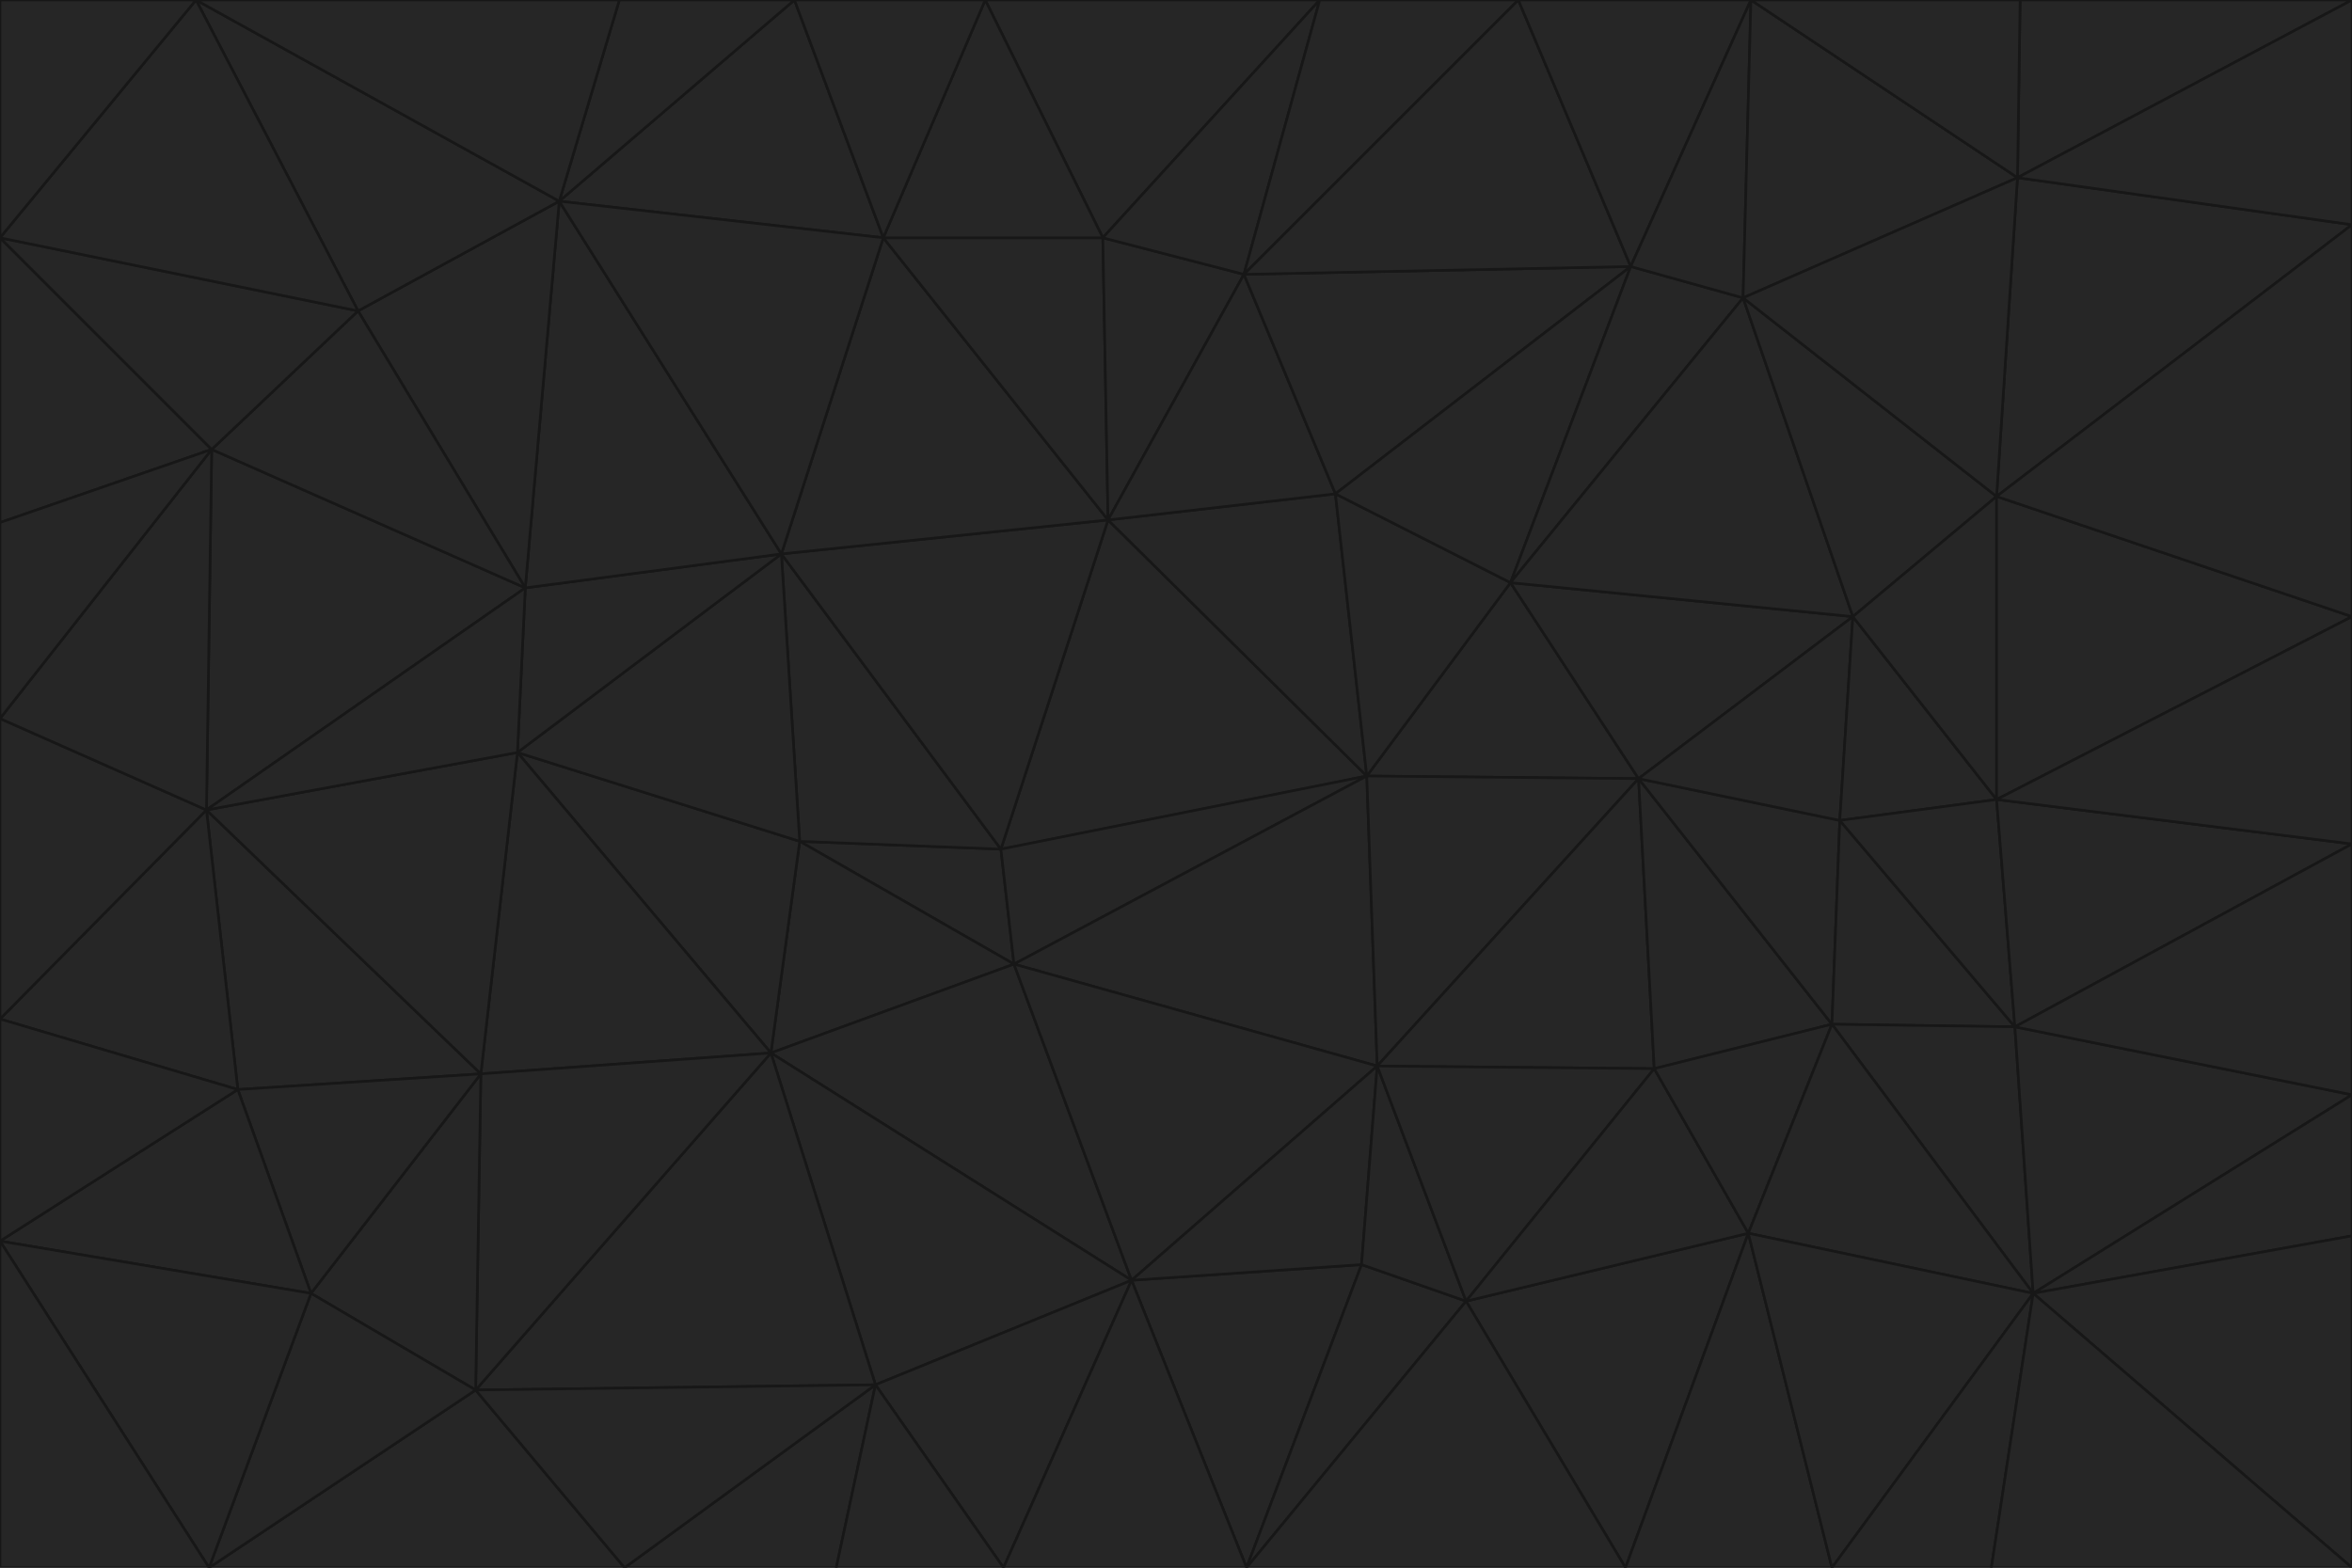 <svg id="visual" viewBox="0 0 900 600" width="900" height="600" xmlns="http://www.w3.org/2000/svg" xmlns:xlink="http://www.w3.org/1999/xlink" version="1.1"><g stroke-width="1" stroke-linejoin="bevel"><path d="M383 325L306 322L388 369Z" fill="#262626" stroke="#171717"></path><path d="M306 322L295 403L388 369Z" fill="#262626" stroke="#171717"></path><path d="M383 325L299 212L306 322Z" fill="#262626" stroke="#171717"></path><path d="M306 322L198 288L295 403Z" fill="#262626" stroke="#171717"></path><path d="M299 212L198 288L306 322Z" fill="#262626" stroke="#171717"></path><path d="M295 403L433 490L388 369Z" fill="#262626" stroke="#171717"></path><path d="M523 297L424 199L383 325Z" fill="#262626" stroke="#171717"></path><path d="M198 288L184 411L295 403Z" fill="#262626" stroke="#171717"></path><path d="M295 403L335 530L433 490Z" fill="#262626" stroke="#171717"></path><path d="M523 297L383 325L388 369Z" fill="#262626" stroke="#171717"></path><path d="M383 325L424 199L299 212Z" fill="#262626" stroke="#171717"></path><path d="M182 532L335 530L295 403Z" fill="#262626" stroke="#171717"></path><path d="M527 408L523 297L388 369Z" fill="#262626" stroke="#171717"></path><path d="M299 212L201 225L198 288Z" fill="#262626" stroke="#171717"></path><path d="M79 310L91 417L184 411Z" fill="#262626" stroke="#171717"></path><path d="M433 490L527 408L388 369Z" fill="#262626" stroke="#171717"></path><path d="M477 600L521 484L433 490Z" fill="#262626" stroke="#171717"></path><path d="M433 490L521 484L527 408Z" fill="#262626" stroke="#171717"></path><path d="M523 297L511 189L424 199Z" fill="#262626" stroke="#171717"></path><path d="M424 199L338 91L299 212Z" fill="#262626" stroke="#171717"></path><path d="M184 411L182 532L295 403Z" fill="#262626" stroke="#171717"></path><path d="M239 600L320 600L335 530Z" fill="#262626" stroke="#171717"></path><path d="M335 530L384 600L433 490Z" fill="#262626" stroke="#171717"></path><path d="M320 600L384 600L335 530Z" fill="#262626" stroke="#171717"></path><path d="M79 310L184 411L198 288Z" fill="#262626" stroke="#171717"></path><path d="M184 411L119 495L182 532Z" fill="#262626" stroke="#171717"></path><path d="M422 91L338 91L424 199Z" fill="#262626" stroke="#171717"></path><path d="M299 212L214 77L201 225Z" fill="#262626" stroke="#171717"></path><path d="M477 600L561 498L521 484Z" fill="#262626" stroke="#171717"></path><path d="M521 484L561 498L527 408Z" fill="#262626" stroke="#171717"></path><path d="M627 298L578 223L523 297Z" fill="#262626" stroke="#171717"></path><path d="M523 297L578 223L511 189Z" fill="#262626" stroke="#171717"></path><path d="M91 417L119 495L184 411Z" fill="#262626" stroke="#171717"></path><path d="M627 298L523 297L527 408Z" fill="#262626" stroke="#171717"></path><path d="M476 105L422 91L424 199Z" fill="#262626" stroke="#171717"></path><path d="M81 172L79 310L201 225Z" fill="#262626" stroke="#171717"></path><path d="M201 225L79 310L198 288Z" fill="#262626" stroke="#171717"></path><path d="M80 600L239 600L182 532Z" fill="#262626" stroke="#171717"></path><path d="M182 532L239 600L335 530Z" fill="#262626" stroke="#171717"></path><path d="M476 105L424 199L511 189Z" fill="#262626" stroke="#171717"></path><path d="M624 102L476 105L511 189Z" fill="#262626" stroke="#171717"></path><path d="M384 600L477 600L433 490Z" fill="#262626" stroke="#171717"></path><path d="M633 409L627 298L527 408Z" fill="#262626" stroke="#171717"></path><path d="M561 498L633 409L527 408Z" fill="#262626" stroke="#171717"></path><path d="M304 0L214 77L338 91Z" fill="#262626" stroke="#171717"></path><path d="M338 91L214 77L299 212Z" fill="#262626" stroke="#171717"></path><path d="M214 77L137 119L201 225Z" fill="#262626" stroke="#171717"></path><path d="M137 119L81 172L201 225Z" fill="#262626" stroke="#171717"></path><path d="M91 417L0 475L119 495Z" fill="#262626" stroke="#171717"></path><path d="M79 310L0 390L91 417Z" fill="#262626" stroke="#171717"></path><path d="M0 275L0 390L79 310Z" fill="#262626" stroke="#171717"></path><path d="M622 600L669 472L561 498Z" fill="#262626" stroke="#171717"></path><path d="M561 498L669 472L633 409Z" fill="#262626" stroke="#171717"></path><path d="M633 409L701 392L627 298Z" fill="#262626" stroke="#171717"></path><path d="M81 172L0 275L79 310Z" fill="#262626" stroke="#171717"></path><path d="M505 0L377 0L422 91Z" fill="#262626" stroke="#171717"></path><path d="M422 91L377 0L338 91Z" fill="#262626" stroke="#171717"></path><path d="M377 0L304 0L338 91Z" fill="#262626" stroke="#171717"></path><path d="M214 77L75 0L137 119Z" fill="#262626" stroke="#171717"></path><path d="M669 472L701 392L633 409Z" fill="#262626" stroke="#171717"></path><path d="M627 298L709 236L578 223Z" fill="#262626" stroke="#171717"></path><path d="M119 495L80 600L182 532Z" fill="#262626" stroke="#171717"></path><path d="M0 475L80 600L119 495Z" fill="#262626" stroke="#171717"></path><path d="M701 392L704 314L627 298Z" fill="#262626" stroke="#171717"></path><path d="M578 223L624 102L511 189Z" fill="#262626" stroke="#171717"></path><path d="M476 105L505 0L422 91Z" fill="#262626" stroke="#171717"></path><path d="M0 390L0 475L91 417Z" fill="#262626" stroke="#171717"></path><path d="M304 0L237 0L214 77Z" fill="#262626" stroke="#171717"></path><path d="M0 91L0 200L81 172Z" fill="#262626" stroke="#171717"></path><path d="M477 600L622 600L561 498Z" fill="#262626" stroke="#171717"></path><path d="M771 393L704 314L701 392Z" fill="#262626" stroke="#171717"></path><path d="M0 91L81 172L137 119Z" fill="#262626" stroke="#171717"></path><path d="M81 172L0 200L0 275Z" fill="#262626" stroke="#171717"></path><path d="M667 114L624 102L578 223Z" fill="#262626" stroke="#171717"></path><path d="M704 314L709 236L627 298Z" fill="#262626" stroke="#171717"></path><path d="M764 306L709 236L704 314Z" fill="#262626" stroke="#171717"></path><path d="M581 0L505 0L476 105Z" fill="#262626" stroke="#171717"></path><path d="M709 236L667 114L578 223Z" fill="#262626" stroke="#171717"></path><path d="M624 102L581 0L476 105Z" fill="#262626" stroke="#171717"></path><path d="M771 393L701 392L778 495Z" fill="#262626" stroke="#171717"></path><path d="M771 393L764 306L704 314Z" fill="#262626" stroke="#171717"></path><path d="M709 236L764 190L667 114Z" fill="#262626" stroke="#171717"></path><path d="M0 475L0 600L80 600Z" fill="#262626" stroke="#171717"></path><path d="M670 0L581 0L624 102Z" fill="#262626" stroke="#171717"></path><path d="M778 495L701 392L669 472Z" fill="#262626" stroke="#171717"></path><path d="M75 0L0 91L137 119Z" fill="#262626" stroke="#171717"></path><path d="M622 600L701 600L669 472Z" fill="#262626" stroke="#171717"></path><path d="M237 0L75 0L214 77Z" fill="#262626" stroke="#171717"></path><path d="M764 306L764 190L709 236Z" fill="#262626" stroke="#171717"></path><path d="M667 114L670 0L624 102Z" fill="#262626" stroke="#171717"></path><path d="M900 236L764 190L764 306Z" fill="#262626" stroke="#171717"></path><path d="M701 600L778 495L669 472Z" fill="#262626" stroke="#171717"></path><path d="M900 86L772 68L764 190Z" fill="#262626" stroke="#171717"></path><path d="M772 68L670 0L667 114Z" fill="#262626" stroke="#171717"></path><path d="M701 600L762 600L778 495Z" fill="#262626" stroke="#171717"></path><path d="M75 0L0 0L0 91Z" fill="#262626" stroke="#171717"></path><path d="M900 323L764 306L771 393Z" fill="#262626" stroke="#171717"></path><path d="M764 190L772 68L667 114Z" fill="#262626" stroke="#171717"></path><path d="M900 0L773 0L772 68Z" fill="#262626" stroke="#171717"></path><path d="M772 68L773 0L670 0Z" fill="#262626" stroke="#171717"></path><path d="M900 419L771 393L778 495Z" fill="#262626" stroke="#171717"></path><path d="M900 419L900 323L771 393Z" fill="#262626" stroke="#171717"></path><path d="M900 473L900 419L778 495Z" fill="#262626" stroke="#171717"></path><path d="M900 323L900 236L764 306Z" fill="#262626" stroke="#171717"></path><path d="M900 600L900 473L778 495Z" fill="#262626" stroke="#171717"></path><path d="M762 600L900 600L778 495Z" fill="#262626" stroke="#171717"></path><path d="M900 236L900 86L764 190Z" fill="#262626" stroke="#171717"></path><path d="M900 86L900 0L772 68Z" fill="#262626" stroke="#171717"></path></g></svg>